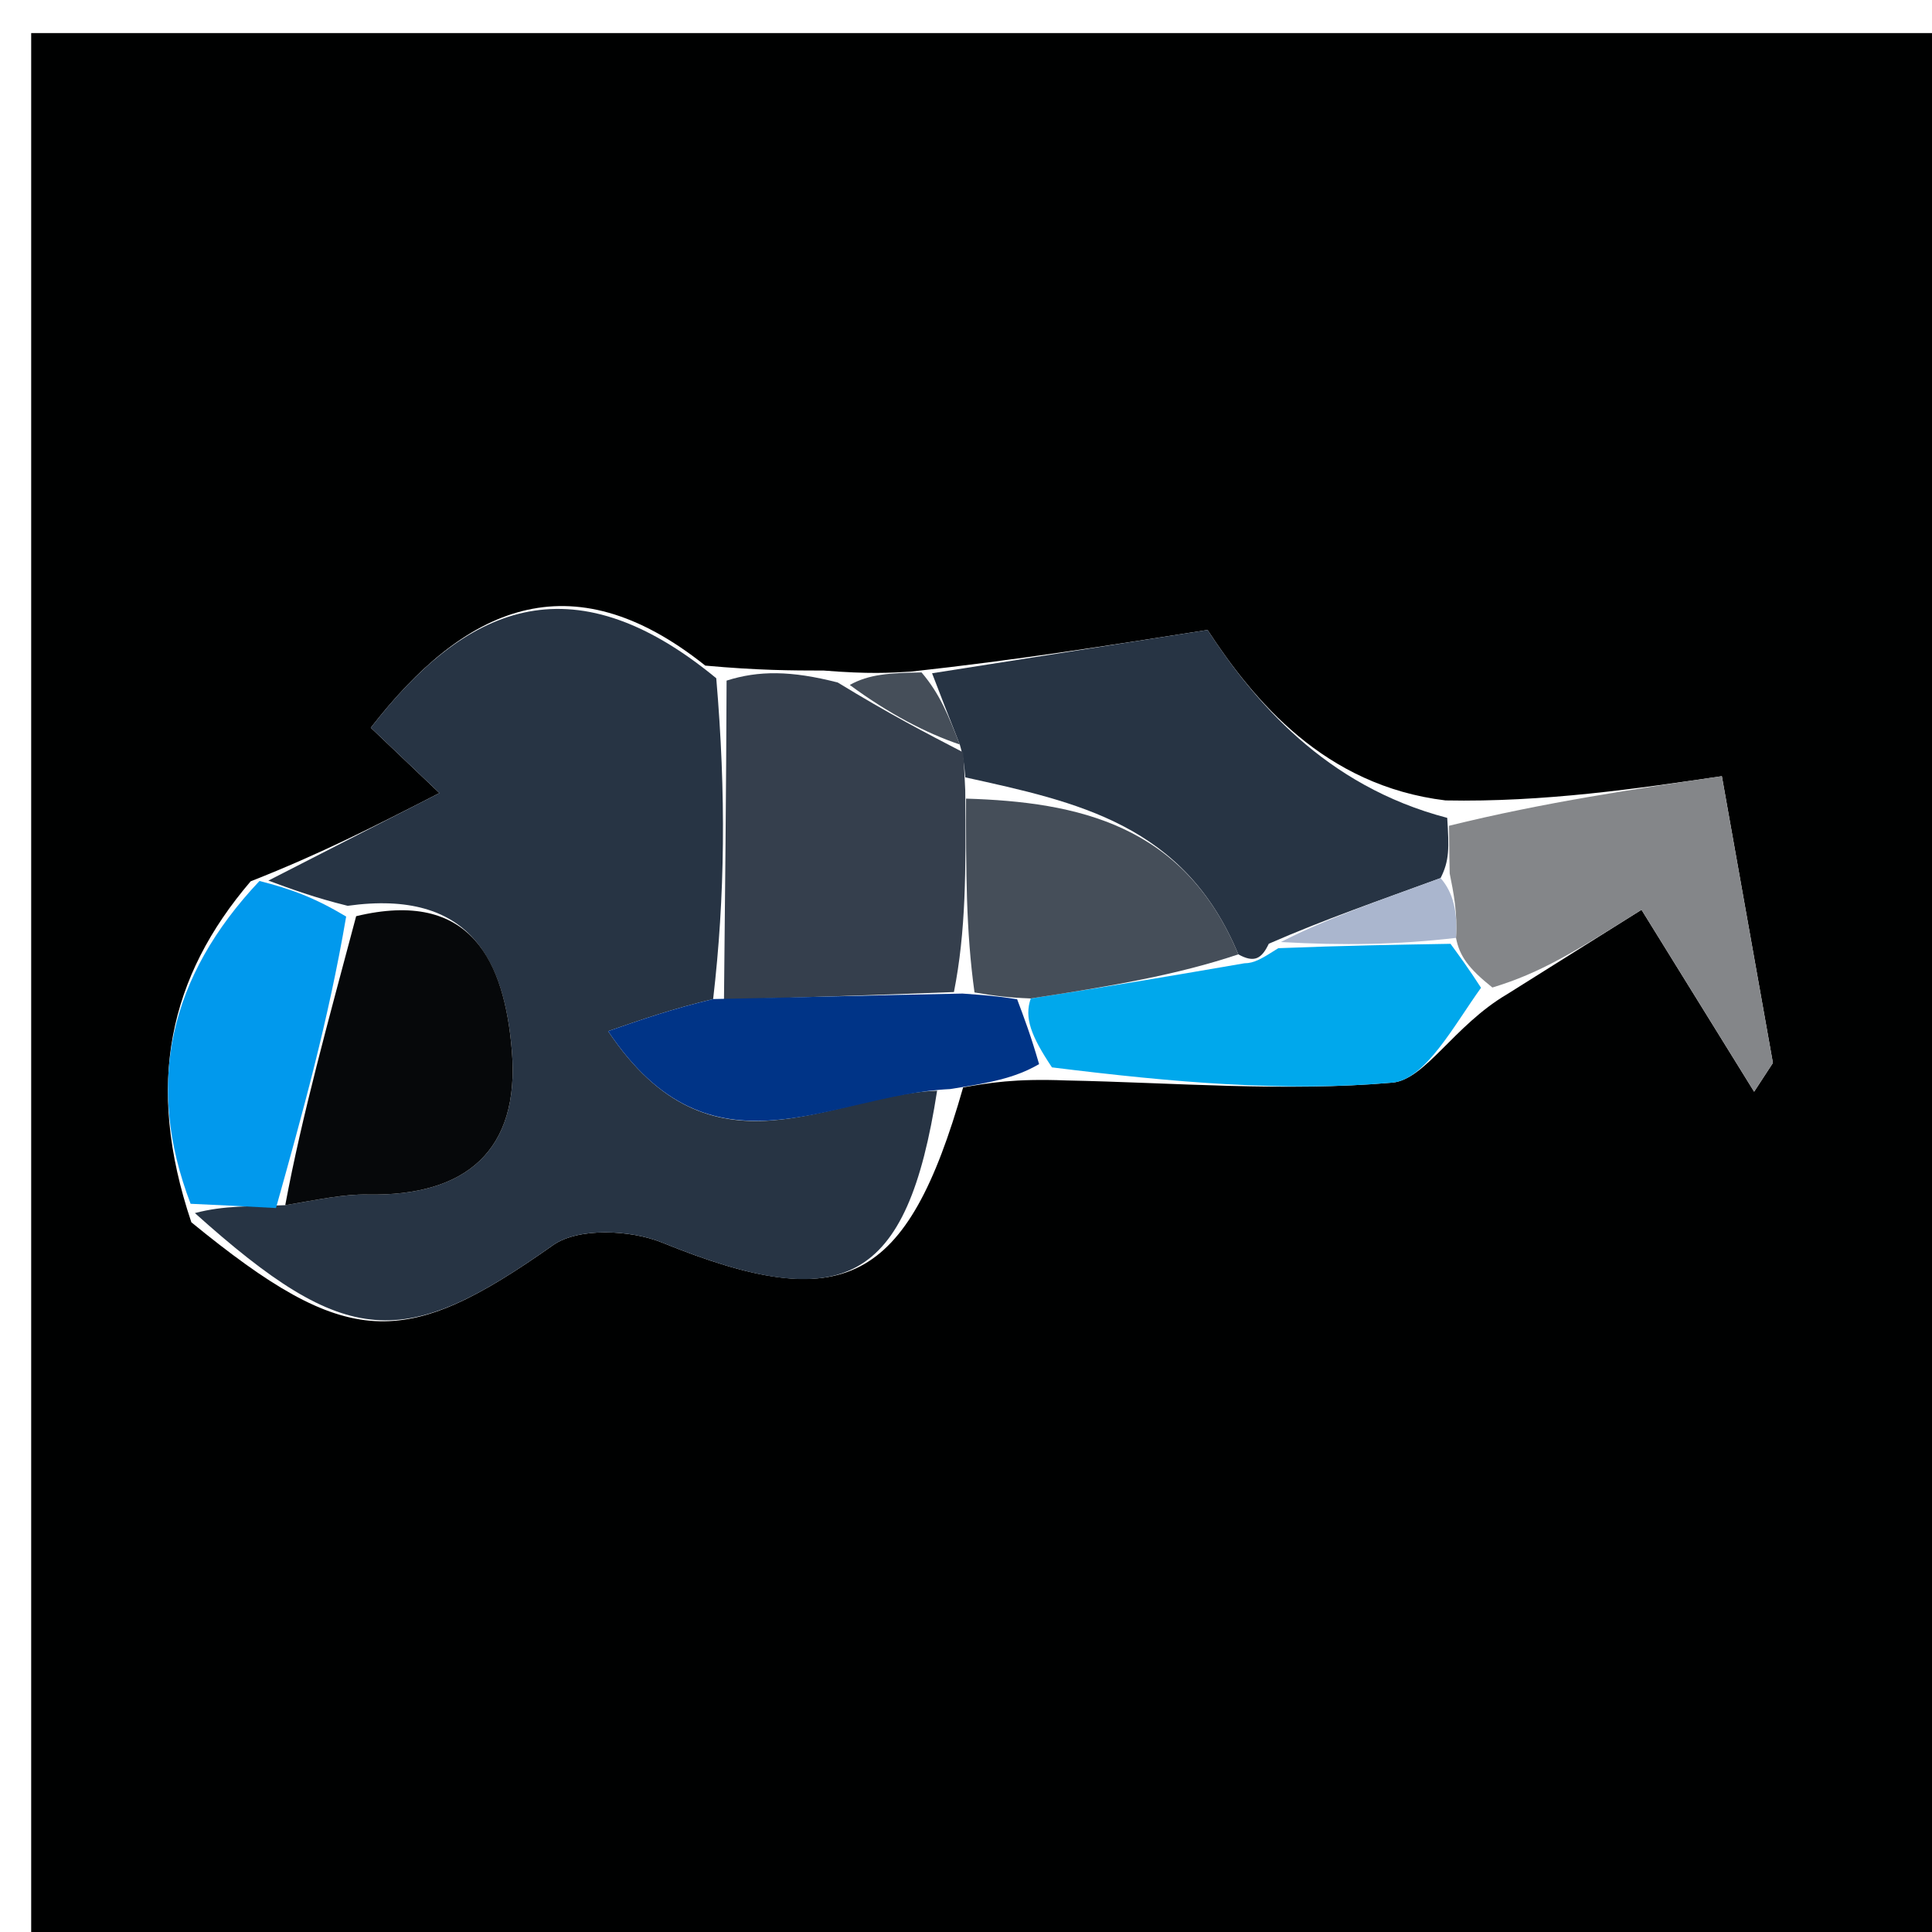 <svg version="1.1" id="Layer_1" xmlns="http://www.w3.org/2000/svg" xmlns:xlink="http://www.w3.org/1999/xlink" x="0px" y="0px"
	 width="100%" viewBox="0 0 64 64" enable-background="new 0 0 64 64" xml:space="preserve">
<path fill="#000101" opacity="1" stroke="none" 
	d="
M35,65 
	C23.355,65 12.21,65 1.033,65 
	C1.033,43.73 1.033,22.461 1.033,1.095 
	C22.228,1.095 43.456,1.095 64.842,1.095 
	C64.842,22.332 64.842,43.666 64.842,65 
	C55.128,65 45.314,65 35,65 
M35.313,35.791 
	C38.919,35.863 42.547,36.175 46.121,35.864 
	C47.215,35.769 48.162,33.969 49.928,32.933 
	C51.058,32.223 52.189,31.513 54.377,30.138 
	C55.523,31.989 56.816,34.076 58.108,36.164 
	C58.315,35.846 58.523,35.529 58.73,35.211 
	C58.223,32.365 57.717,29.518 57.039,25.712 
	C54.271,26.118 51.138,26.579 47.886,26.515 
	C43.874,26.029 41.534,23.21 40.002,20.868 
	C36.496,21.419 33.686,21.861 30.179,22.248 
	C29.482,22.29 28.785,22.333 27.291,22.213 
	C26.21,22.211 25.129,22.209 23.363,22.049 
	C18.875,18.467 15.368,20.13 12.283,24.107 
	C13.013,24.802 13.729,25.482 14.557,26.271 
	C12.389,27.38 10.639,28.275 8.303,29.195 
	C5.611,32.346 4.79,35.891 6.339,40.49 
	C11.504,44.713 13.377,44.741 18.322,41.247 
	C19.155,40.658 20.888,40.737 21.938,41.164 
	C27.966,43.616 30.049,42.529 31.905,36.022 
	C32.757,35.873 33.608,35.724 35.313,35.791 
z"/>
<path fill="#273444" opacity="1" stroke="none" 
	d="
M31.043,36.131 
	C30.049,42.529 27.966,43.616 21.938,41.164 
	C20.888,40.737 19.155,40.658 18.322,41.247 
	C13.377,44.741 11.504,44.713 6.456,40.185 
	C7.429,39.926 8.286,39.972 9.449,39.923 
	C10.565,39.736 11.377,39.555 12.184,39.57 
	C15.437,39.63 17.223,38.111 16.957,34.825 
	C16.714,31.831 15.596,29.437 11.517,30.006 
	C10.421,29.736 9.655,29.453 8.89,29.171 
	C10.639,28.275 12.389,27.38 14.557,26.271 
	C13.729,25.482 13.013,24.802 12.283,24.107 
	C15.368,20.13 18.875,18.467 23.727,22.468 
	C24.055,26.296 24.019,29.705 23.624,33.095 
	C22.265,33.422 21.264,33.769 20.144,34.158 
	C23.567,39.284 27.478,36.266 31.043,36.131 
z"/>
<path fill="#273444" opacity="1" stroke="none" 
	d="
M30.876,22.303 
	C33.686,21.861 36.496,21.419 40.002,20.868 
	C41.534,23.21 43.874,26.029 47.941,27.093 
	C48.005,28.093 48.014,28.514 47.721,29.087 
	C45.653,29.845 43.885,30.452 42.031,31.262 
	C41.793,31.76 41.552,31.908 41.021,31.614 
	C39.234,27.3 35.675,26.568 31.977,25.751 
	C31.936,25.29 31.92,25.106 31.794,24.663 
	C31.415,23.704 31.146,23.003 30.876,22.303 
z"/>
<path fill="#353F4D" opacity="1" stroke="none" 
	d="
M31.904,24.921 
	C31.92,25.106 31.936,25.29 31.975,26.178 
	C31.999,28.863 31.999,30.845 31.6,32.863 
	C28.795,32.972 26.389,33.043 23.983,33.115 
	C24.019,29.705 24.055,26.296 24.069,22.546 
	C25.129,22.209 26.21,22.211 27.752,22.609 
	C29.444,23.644 30.674,24.283 31.904,24.921 
z"/>
<path fill="#848689" opacity="1" stroke="none" 
	d="
M48.023,28.935 
	C48.014,28.514 48.005,28.093 48,27.355 
	C51.138,26.579 54.271,26.118 57.039,25.712 
	C57.717,29.518 58.223,32.365 58.73,35.211 
	C58.523,35.529 58.315,35.846 58.108,36.164 
	C56.816,34.076 55.523,31.989 54.377,30.138 
	C52.189,31.513 51.058,32.223 49.437,32.713 
	C48.648,32.083 48.349,31.674 48.232,31.069 
	C48.284,30.227 48.153,29.581 48.023,28.935 
z"/>
<path fill="#00A8EC" opacity="1" stroke="none" 
	d="
M48.05,31.265 
	C48.349,31.674 48.648,32.083 49.061,32.721 
	C48.162,33.969 47.215,35.769 46.121,35.864 
	C42.547,36.175 38.919,35.863 34.847,35.358 
	C34.152,34.317 33.923,33.709 34.146,33.075 
	C36.805,32.669 39.013,32.29 41.221,31.91 
	C41.552,31.908 41.793,31.76 42.346,31.41 
	C44.515,31.324 46.282,31.295 48.05,31.265 
z"/>
<path fill="#003487" opacity="1" stroke="none" 
	d="
M33.694,33.102 
	C33.923,33.709 34.152,34.317 34.421,35.25 
	C33.608,35.724 32.757,35.873 31.474,36.077 
	C27.478,36.266 23.567,39.284 20.144,34.158 
	C21.264,33.769 22.265,33.422 23.624,33.095 
	C26.389,33.043 28.795,32.972 31.884,32.913 
	C32.942,32.984 33.318,33.043 33.694,33.102 
z"/>
<path fill="#0199ED" opacity="1" stroke="none" 
	d="
M9.142,40.018 
	C8.286,39.972 7.429,39.926 6.314,39.877 
	C4.79,35.891 5.611,32.346 8.596,29.183 
	C9.655,29.453 10.421,29.736 11.467,30.362 
	C10.879,33.81 10.011,36.914 9.142,40.018 
z"/>
<path fill="#454E59" opacity="1" stroke="none" 
	d="
M31.794,24.663 
	C30.674,24.283 29.444,23.644 28.15,22.69 
	C28.785,22.333 29.482,22.29 30.528,22.275 
	C31.146,23.003 31.415,23.704 31.794,24.663 
z"/>
<path fill="#06080A" opacity="1" stroke="none" 
	d="
M9.449,39.923 
	C10.011,36.914 10.879,33.81 11.798,30.35 
	C15.596,29.437 16.714,31.831 16.957,34.825 
	C17.223,38.111 15.437,39.63 12.184,39.57 
	C11.377,39.555 10.565,39.736 9.449,39.923 
z"/>
<path fill="#454E59" opacity="1" stroke="none" 
	d="
M34.146,33.075 
	C33.318,33.043 32.942,32.984 32.282,32.876 
	C31.999,30.845 31.999,28.863 32.001,26.455 
	C35.675,26.568 39.234,27.3 41.021,31.614 
	C39.013,32.29 36.805,32.669 34.146,33.075 
z"/>
<path fill="#AAB6CE" opacity="1" stroke="none" 
	d="
M48.232,31.069 
	C46.282,31.295 44.515,31.324 42.432,31.206 
	C43.885,30.452 45.653,29.845 47.721,29.087 
	C48.153,29.581 48.284,30.227 48.232,31.069 
z"/>
</svg>
